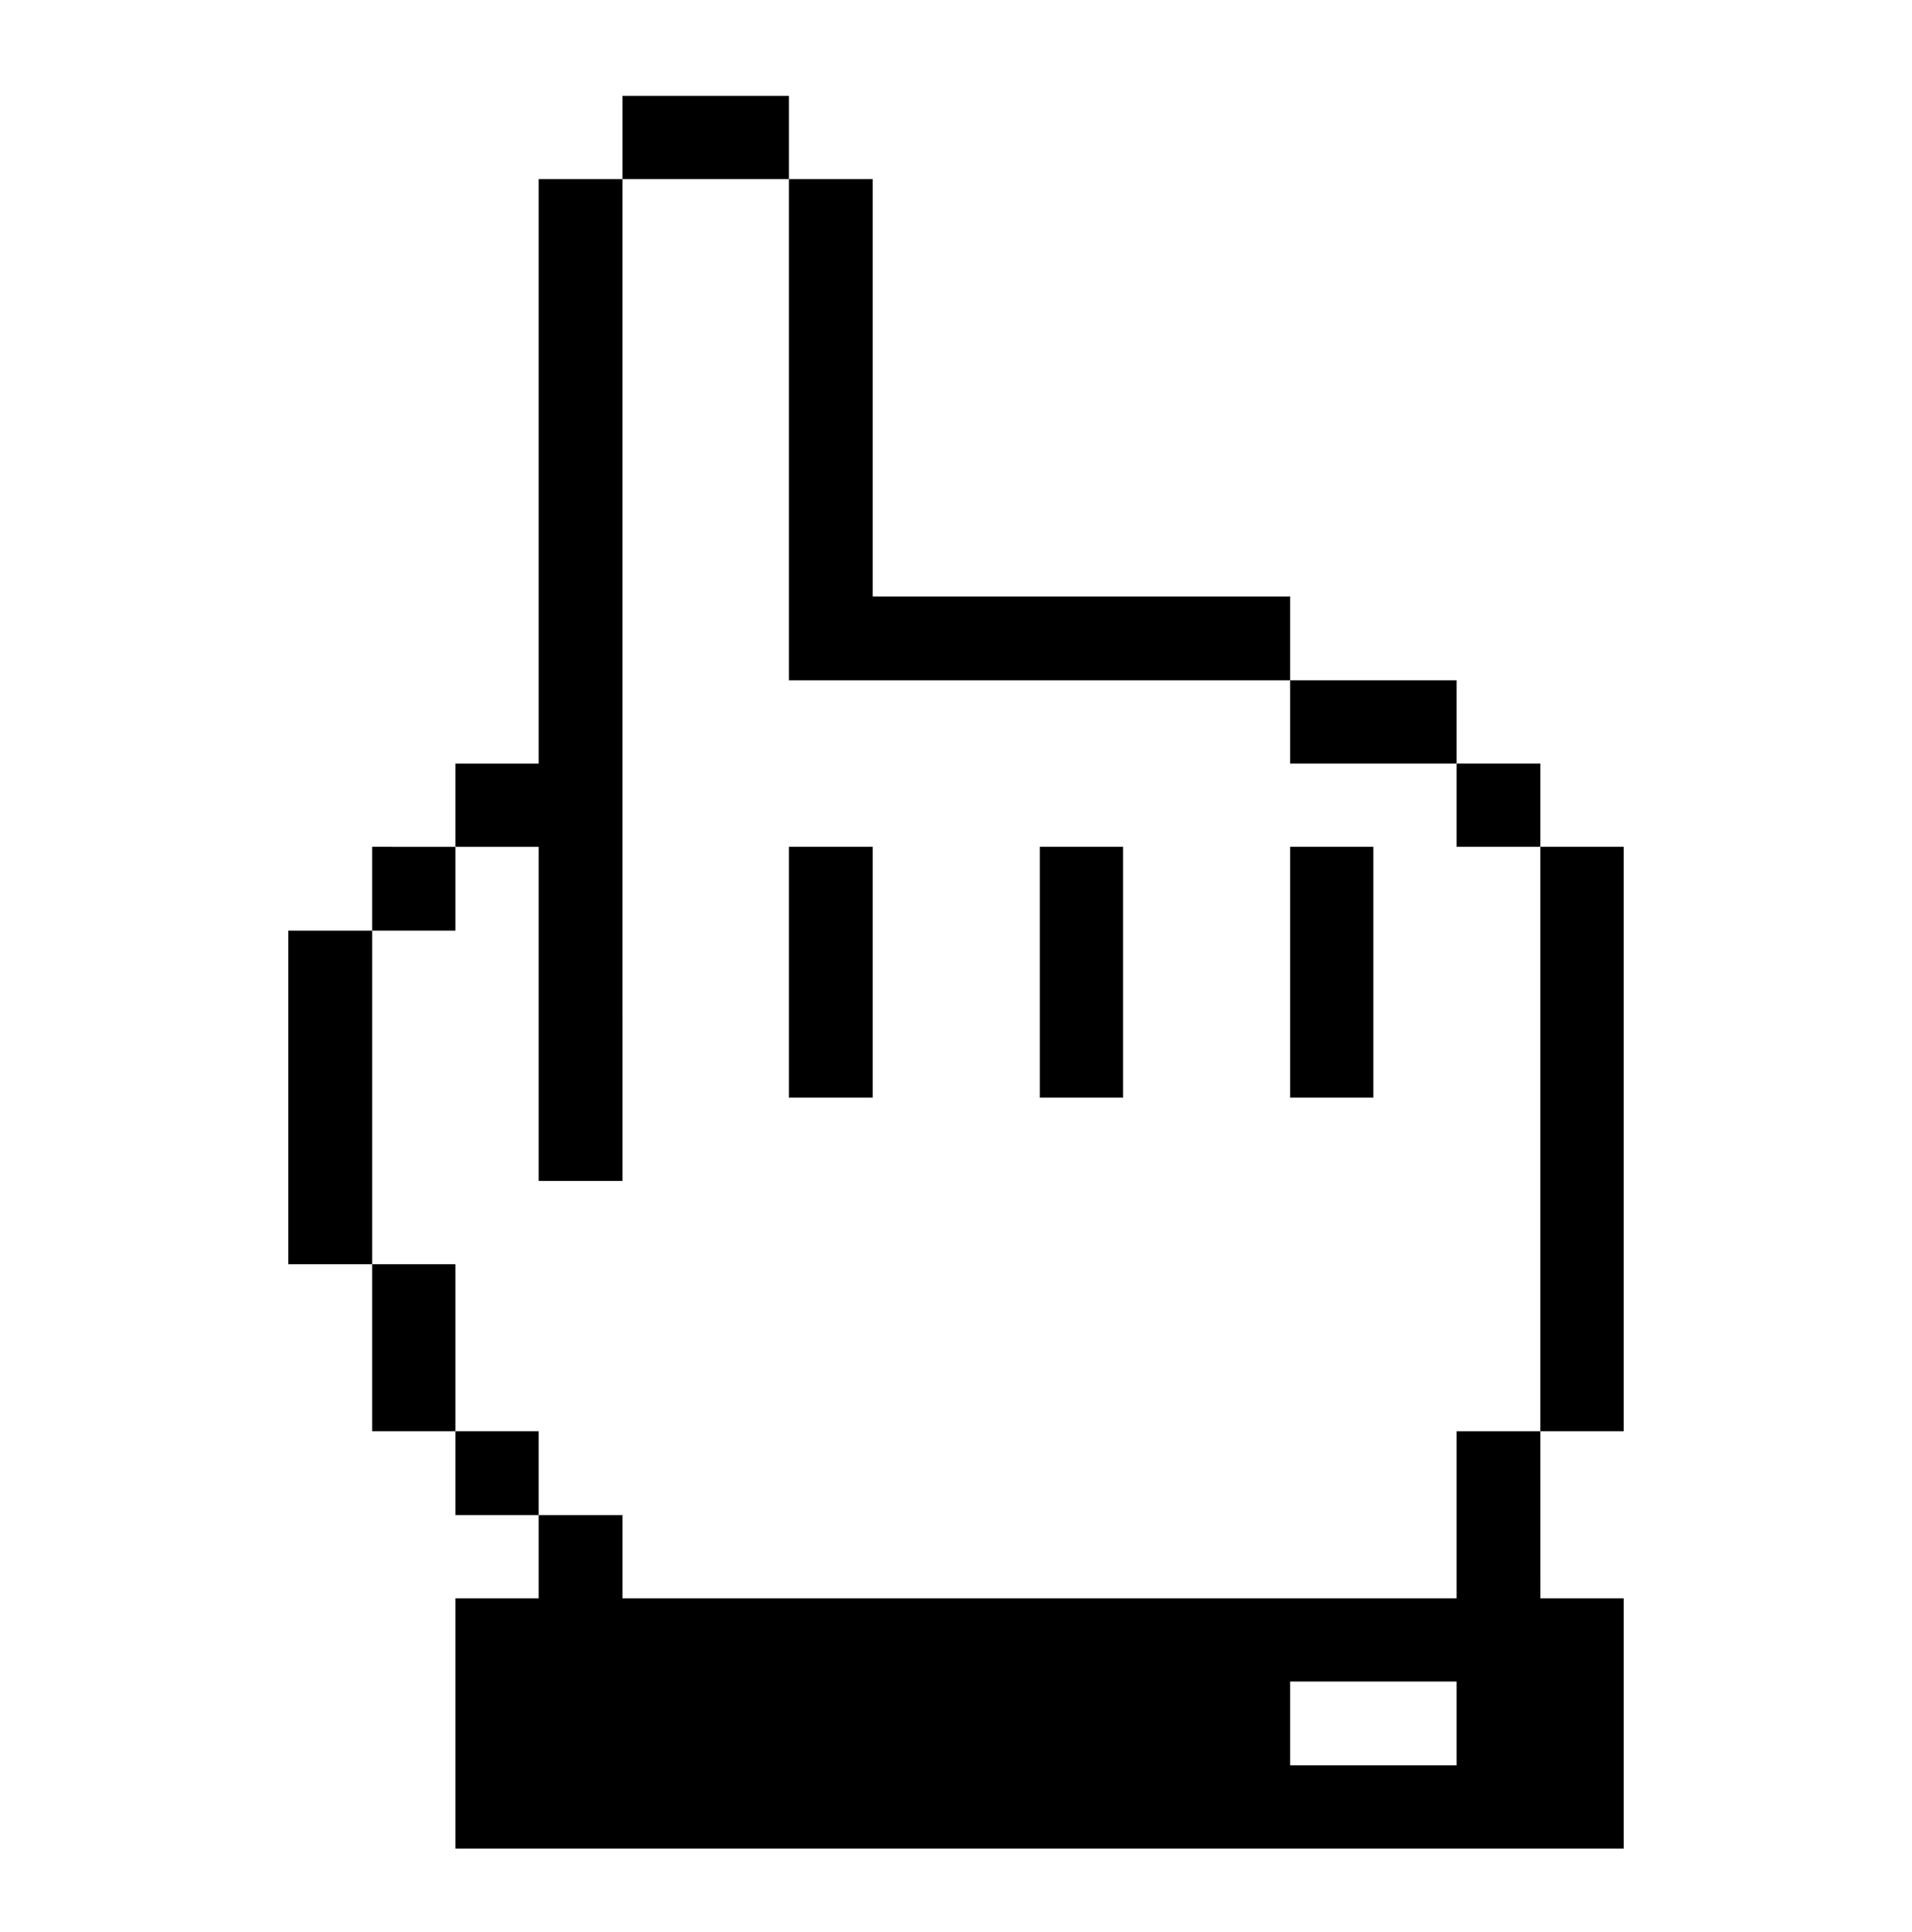 <svg width="96" height="97" viewBox="0 0 96 97" fill="none" xmlns="http://www.w3.org/2000/svg">
  <path d="M81.522 42.515H77.342V71.858H81.522V42.515Z" fill="currentcolor" />
  <path
    d="M73.135 80.245H31.253V76.065H27.045V80.245H22.865V92.813H81.523V80.245H77.343L77.342 71.858L73.135 71.858V80.245ZM73.135 88.633H64.775V84.425H73.135V88.633Z"
    fill="currentcolor" />
  <path d="M77.342 38.335H73.135V42.515L77.342 42.515L77.342 38.335Z" fill="currentcolor" />
  <path d="M68.955 42.515H64.775V55.11H68.955V42.515Z" fill="currentcolor" />
  <path d="M73.135 34.155H64.775V38.335L73.135 38.335L73.135 34.155Z" fill="currentcolor" />
  <path d="M56.387 42.515H52.207V55.11H56.387V42.515Z" fill="currentcolor" />
  <path d="M43.82 42.515H39.612V55.11H43.82V42.515Z" fill="currentcolor" />
  <path d="M39.612 34.156L64.775 34.155L64.775 29.948H43.82V8.993H39.612V34.156Z" fill="currentcolor" />
  <path d="M39.612 4.813H31.252V8.993L39.612 8.993L39.612 4.813Z" fill="currentcolor" />
  <path d="M27.045 59.291H31.253L31.252 8.993L27.045 8.993V38.336H22.865V42.516H27.045V59.291Z"
    fill="currentcolor" />
  <path d="M27.045 71.858H22.865V76.065H27.045V71.858Z" fill="currentcolor" />
  <path d="M22.865 63.471H18.685V71.858L22.865 71.858L22.865 63.471Z" fill="currentcolor" />
  <path d="M22.865 42.516L18.685 42.515V46.723H22.865L22.865 42.516Z" fill="currentcolor" />
  <path d="M18.685 46.723L14.477 46.723V63.471L18.685 63.471V46.723Z" fill="currentcolor" />
</svg>